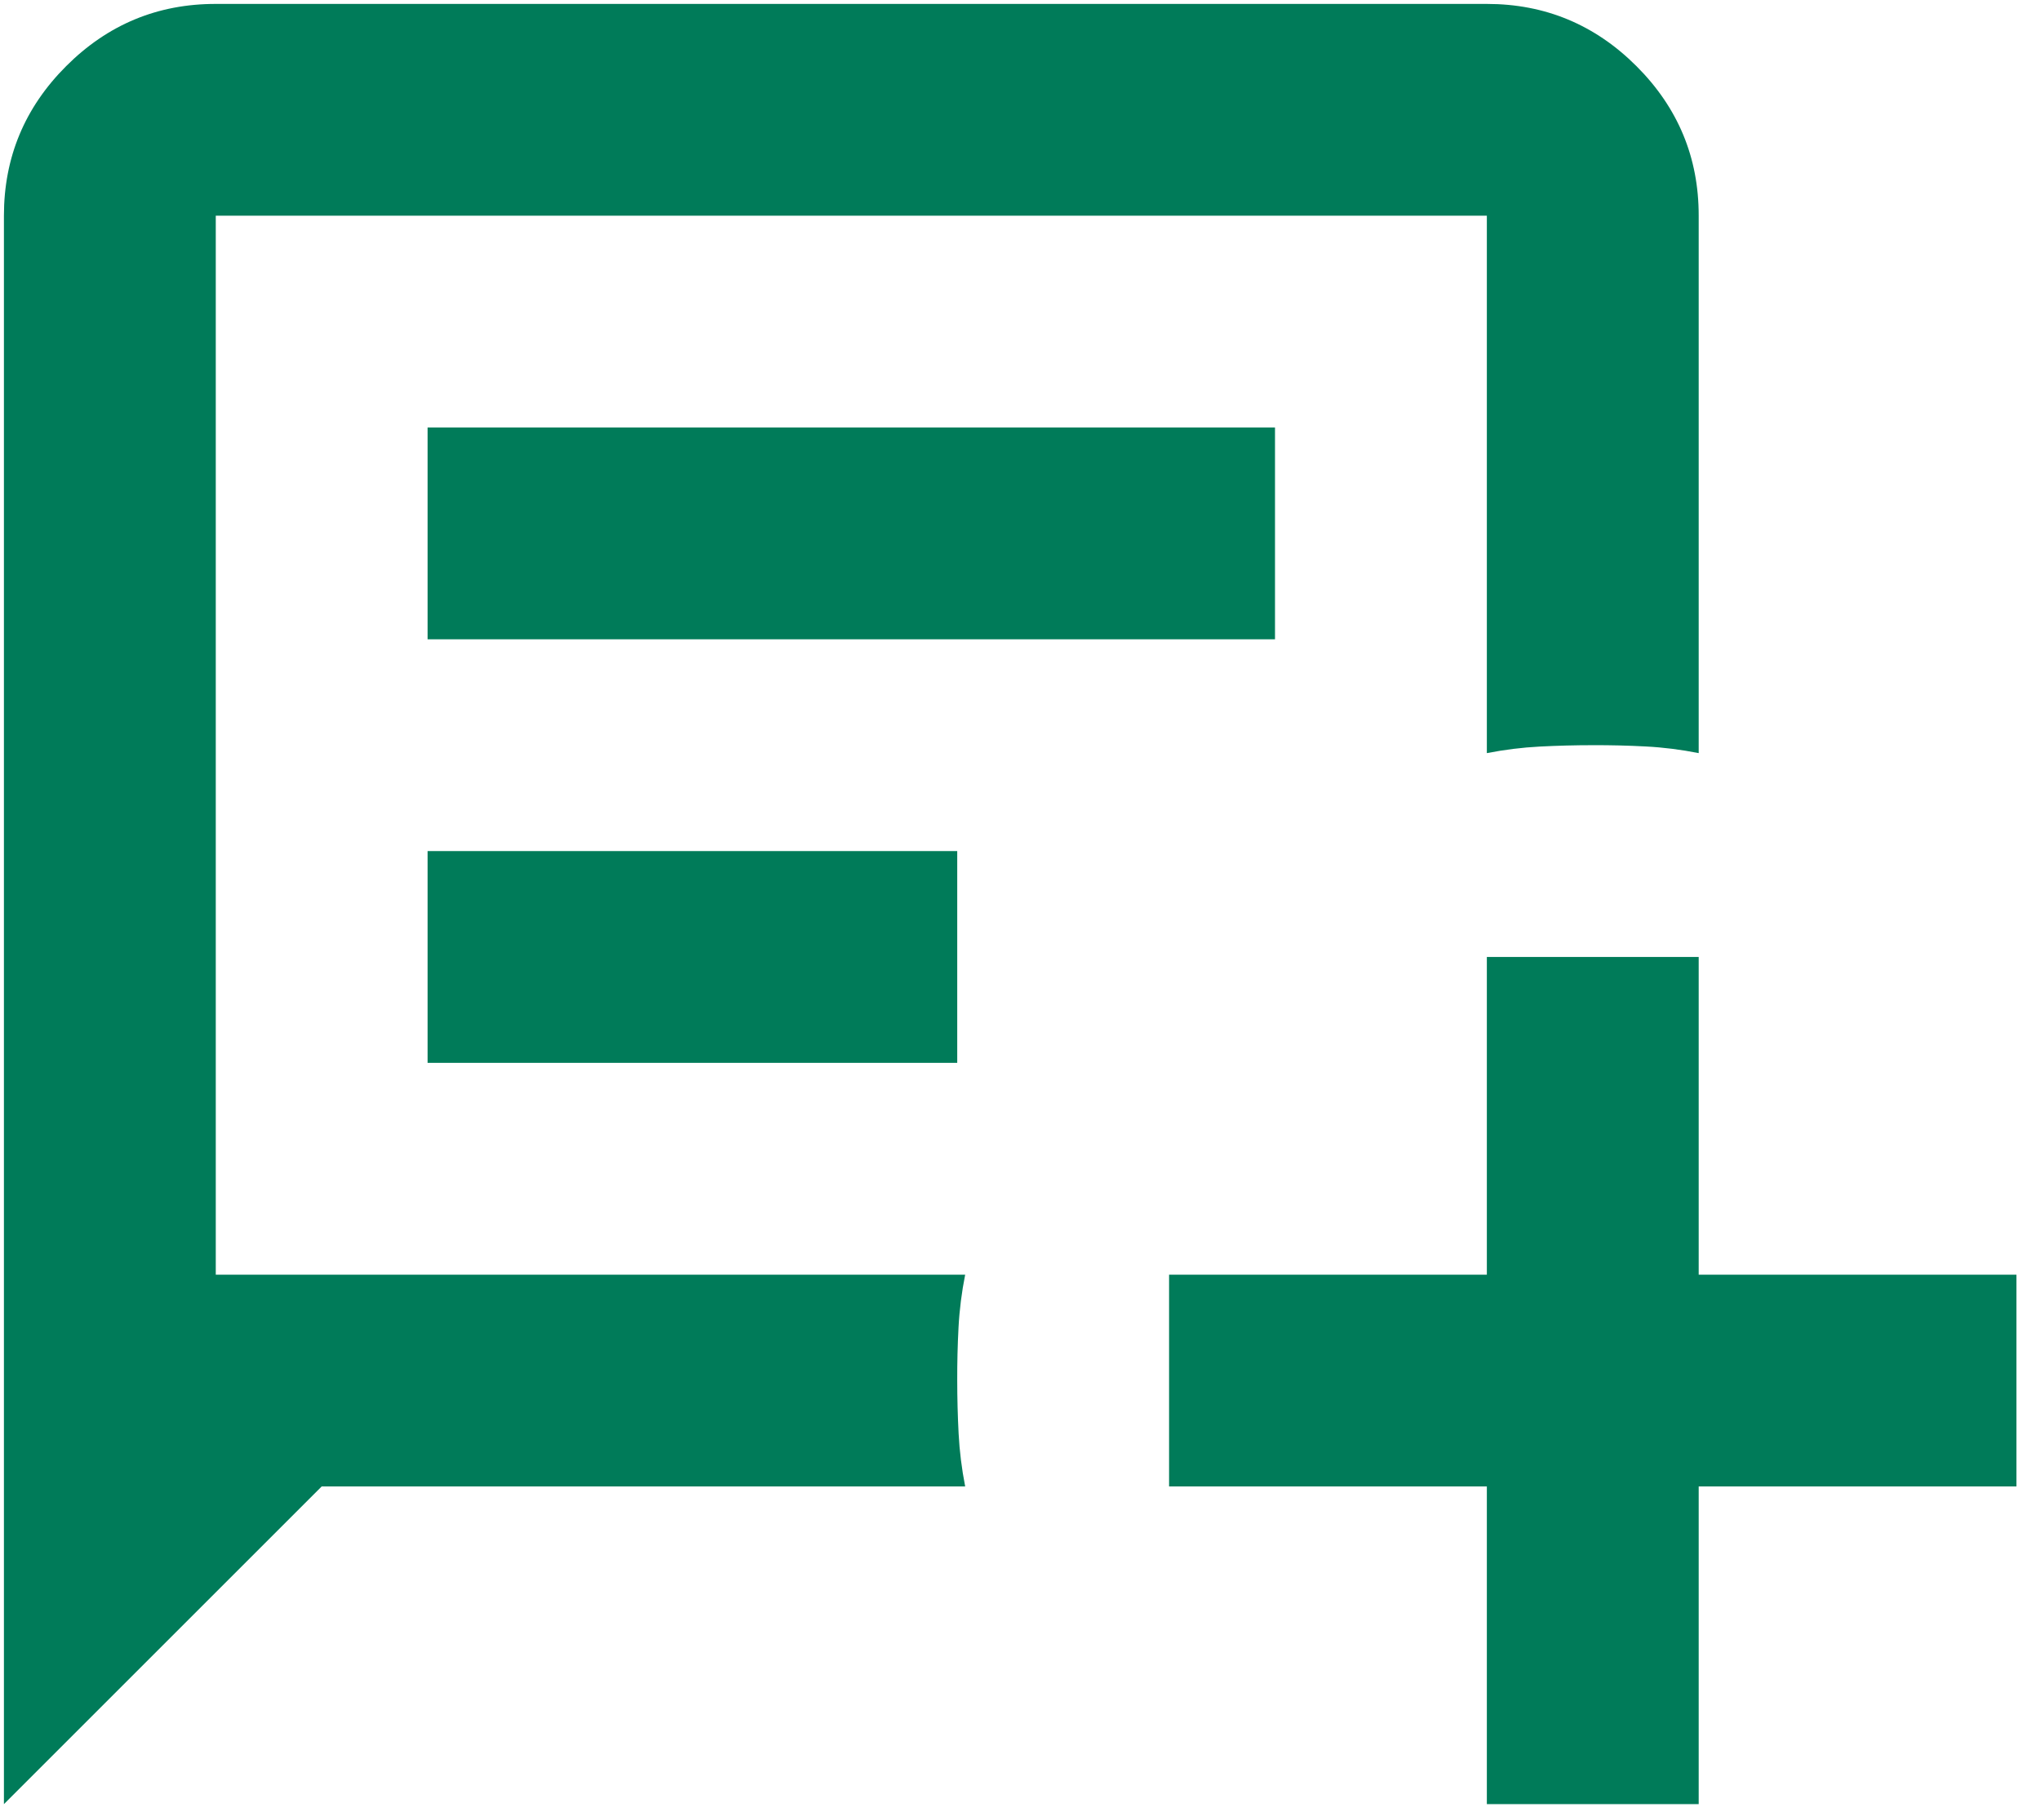 <svg width="65" height="58" viewBox="0 0 65 58" fill="none" xmlns="http://www.w3.org/2000/svg">
<path d="M0.125 57.5V6.875C0.125 5.019 0.786 3.429 2.11 2.106C3.433 0.783 5.021 0.123 6.875 0.125H47.375C49.231 0.125 50.821 0.787 52.144 2.11C53.467 3.433 54.127 5.021 54.125 6.875V24.003C53.562 23.891 53 23.82 52.438 23.791C51.875 23.761 51.312 23.748 50.75 23.75C50.188 23.75 49.625 23.765 49.062 23.794C48.5 23.823 47.938 23.893 47.375 24.003V6.875H6.875V40.625H30.753C30.641 41.188 30.57 41.75 30.541 42.312C30.511 42.875 30.498 43.438 30.5 44C30.5 44.562 30.515 45.125 30.544 45.688C30.573 46.25 30.643 46.812 30.753 47.375H10.25L0.125 57.5ZM13.625 20.375H40.625V13.625H13.625V20.375ZM13.625 33.875H30.5V27.125H13.625V33.875ZM47.375 57.5V47.375H37.25V40.625H47.375V30.5H54.125V40.625H64.25V47.375H54.125V57.5H47.375Z" fill="#007B59"/>
</svg>
